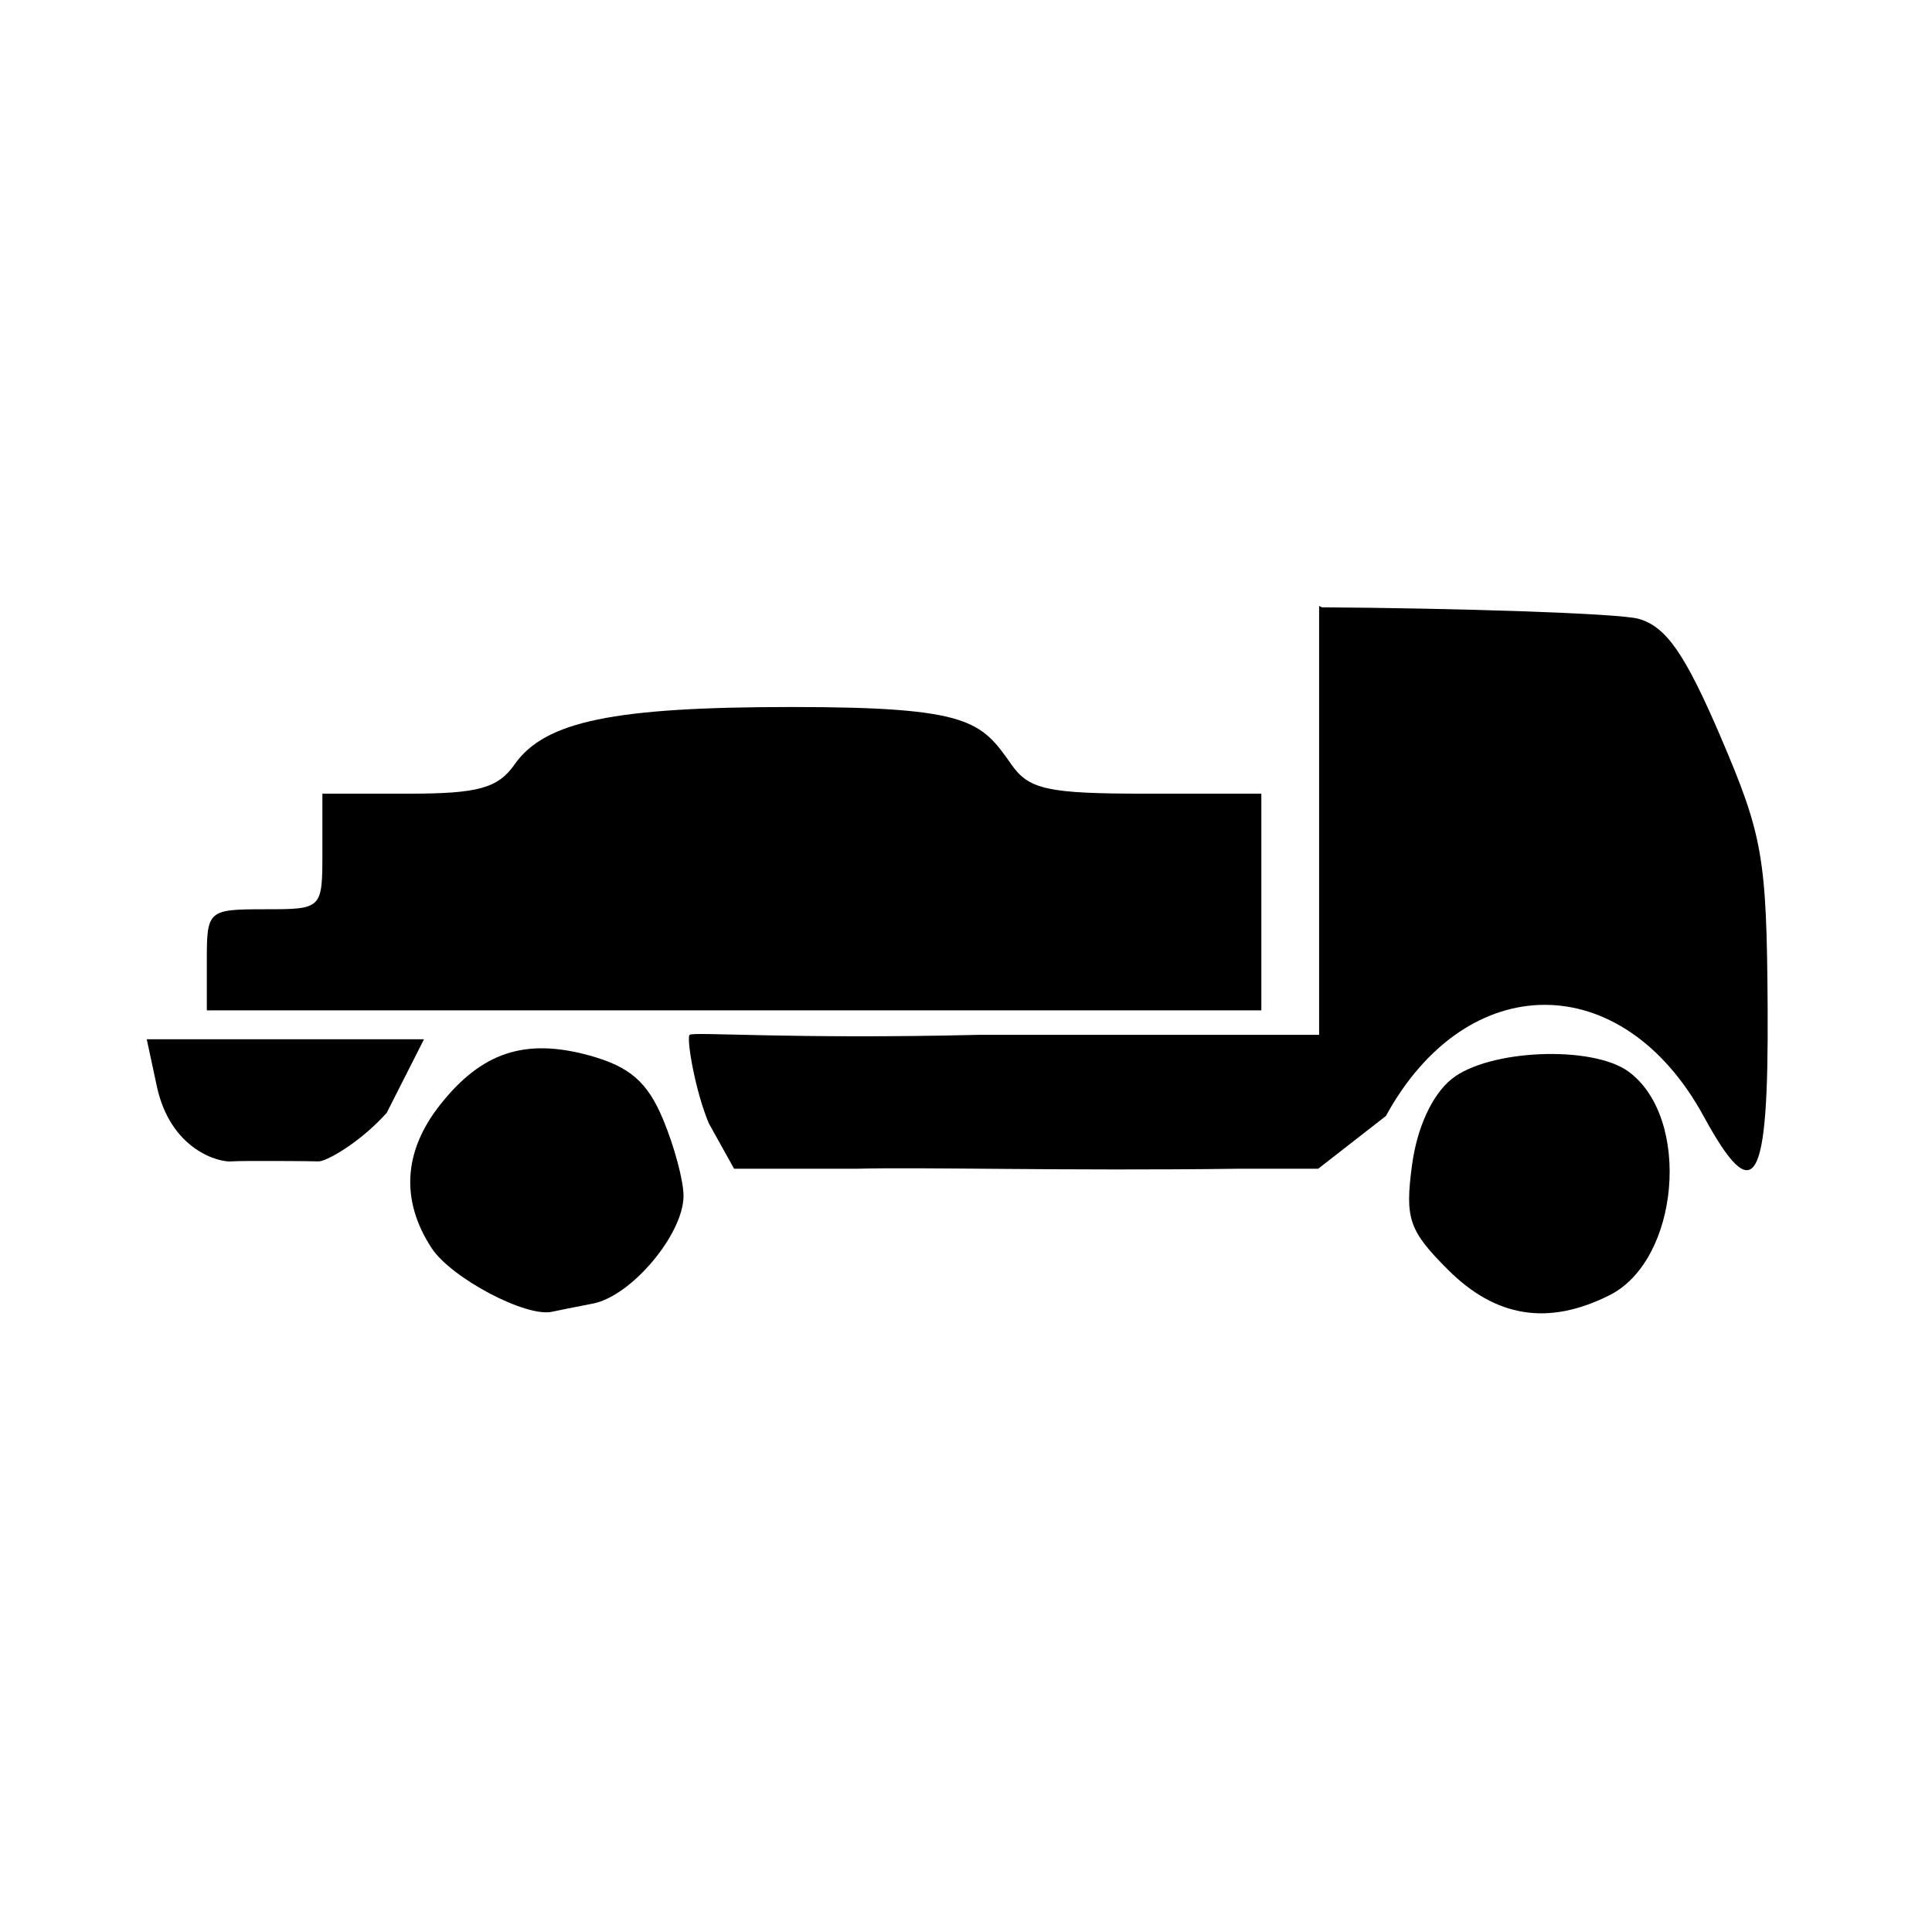 <?xml version="1.0" encoding="UTF-8" standalone="no"?>
<!-- Created with Inkscape (http://www.inkscape.org/) -->
<svg
   xmlns:dc="http://purl.org/dc/elements/1.1/"
   xmlns:cc="http://creativecommons.org/ns#"
   xmlns:rdf="http://www.w3.org/1999/02/22-rdf-syntax-ns#"
   xmlns:svg="http://www.w3.org/2000/svg"
   xmlns="http://www.w3.org/2000/svg"
   xmlns:sodipodi="http://sodipodi.sourceforge.net/DTD/sodipodi-0.dtd"
   xmlns:inkscape="http://www.inkscape.org/namespaces/inkscape"
   id="svg2"
   sodipodi:version="0.32"
   inkscape:version="0.46"
   width="64"
   height="64"
   version="1.0"
   sodipodi:docname="heavy_duty.svg"
   inkscape:output_extension="org.inkscape.output.svg.inkscape"
   inkscape:export-filename="C:\Documents and Settings\dalesm\Desktop\SVG Creation 2\HeavyDuty.png"
   inkscape:export-xdpi="720"
   inkscape:export-ydpi="720">
  <defs
     id="defs5">
    <inkscape:perspective
       sodipodi:type="inkscape:persp3d"
       inkscape:vp_x="0 : 526.18109 : 1"
       inkscape:vp_y="0 : 1000 : 0"
       inkscape:vp_z="744.09448 : 526.18109 : 1"
       inkscape:persp3d-origin="372.04724 : 350.78739 : 1"
       id="perspective9" />
  </defs>
  <sodipodi:namedview
     inkscape:window-height="1147"
     inkscape:window-width="1920"
     inkscape:pageshadow="2"
     inkscape:pageopacity="0.0"
     guidetolerance="10.0"
     gridtolerance="10.0"
     objecttolerance="10.0"
     borderopacity="1.0"
     bordercolor="#666666"
     pagecolor="#ffffff"
     id="base"
     showgrid="false"
     inkscape:zoom="10.374582"
     inkscape:cx="37.598624"
     inkscape:cy="24.871468"
     inkscape:window-x="0"
     inkscape:window-y="23"
     inkscape:current-layer="layer1" />
  <g
     inkscape:groupmode="layer"
     id="layer2"
     inkscape:label="circle" />
  <g
     inkscape:groupmode="layer"
     id="layer1"
     inkscape:label="symbol">
    <g
       id="g2394"
       transform="matrix(0.839,0,0,0.839,4.861,4.94)">
      <path
         id="path2396"
         d="M 57.764,45.246 C 60.52,43.855 60.995,38.26 58.513,36.428 C 57.079,35.371 52.971,35.542 51.517,36.719 C 50.748,37.342 50.156,38.631 49.957,40.114 C 49.673,42.232 49.835,42.703 51.375,44.243 C 53.27,46.139 55.348,46.465 57.764,45.246 z"
         style="fill:#000000" />
      <path
         id="path2398"
         d="M 17.618,45.581 C 19.137,45.287 21.194,42.839 21.194,41.324 C 21.194,40.729 20.829,39.369 20.384,38.303 C 19.769,36.832 19.07,36.225 17.483,35.787 C 14.94,35.085 13.216,35.657 11.573,37.746 C 10.132,39.578 10.021,41.517 11.25,43.393 C 12.023,44.572 14.982,46.136 16.003,45.904 C 16.192,45.862 16.918,45.716 17.618,45.581 z"
         style="fill:#000000" />
      <path
         id="path2400"
         d="M 43.154,40.257 L 46.253,40.257 L 48.925,38.175 C 52.13,32.32 58.274,32.324 61.471,38.184 C 63.493,41.89 64.042,40.951 63.998,33.862 C 63.96,27.961 63.811,27.103 62.136,23.191 C 60.735,19.922 59.986,18.846 58.896,18.543 C 58.117,18.326 51.648,18.123 46.394,18.091 L 46.289,18.035 L 46.289,26.503 L 46.289,34.971 L 32.84,34.971 C 25.443,35.149 21.565,34.84 21.434,34.971 C 21.303,35.102 21.645,37.161 22.193,38.465 L 23.19,40.257 L 28.038,40.257 C 30.704,40.188 36.252,40.348 43.154,40.257 z"
         style="fill:#000000" />
      <path
         id="path2402"
         d="M 55.008,28.496 C 52.419,28.185 49.866,27.911 49.384,26.648 C 49.073,25.832 49.185,24.073 49.384,22.74 L 49.384,20.316 L 54.234,20.373 C 58.643,20.467 59.514,20.928 60.611,23.747 C 62.651,28.988 62.66,28.872 60.226,28.866 C 59.029,28.864 56.681,28.697 55.008,28.496 z"
         style="fill:#000000" />
      <path
         id="path2404"
         d="M 9.475,38.05 L 10.947,35.145 L 5.473,35.145 L -8.4957713e-08,35.145 L 0.398,36.999 C 0.94,39.529 2.877,40.023 3.364,39.967 C 3.639,39.936 6.677,39.956 6.756,39.967 C 7.035,40.008 8.399,39.25 9.475,38.05 z"
         style="fill:#000000" />
      <path
         id="path2406"
         d="M 44.008,29.727 L 44.008,25.449 L 39.477,25.449 C 35.57,25.449 34.835,25.29 34.135,24.291 C 32.943,22.589 32.509,22.027 25.471,22.027 C 18.434,22.027 15.718,22.589 14.526,24.291 C 13.865,25.234 13.085,25.449 10.325,25.449 L 6.935,25.449 L 6.935,27.731 C 6.935,30.012 6.935,30.012 4.653,30.012 C 2.426,30.012 2.372,30.06 2.372,32.008 L 2.372,34.004 L 24.331,34.004 L 44.008,34.004 L 44.008,29.727 z"
         style="fill:#000000" />
    </g>
  </g>
</svg>
